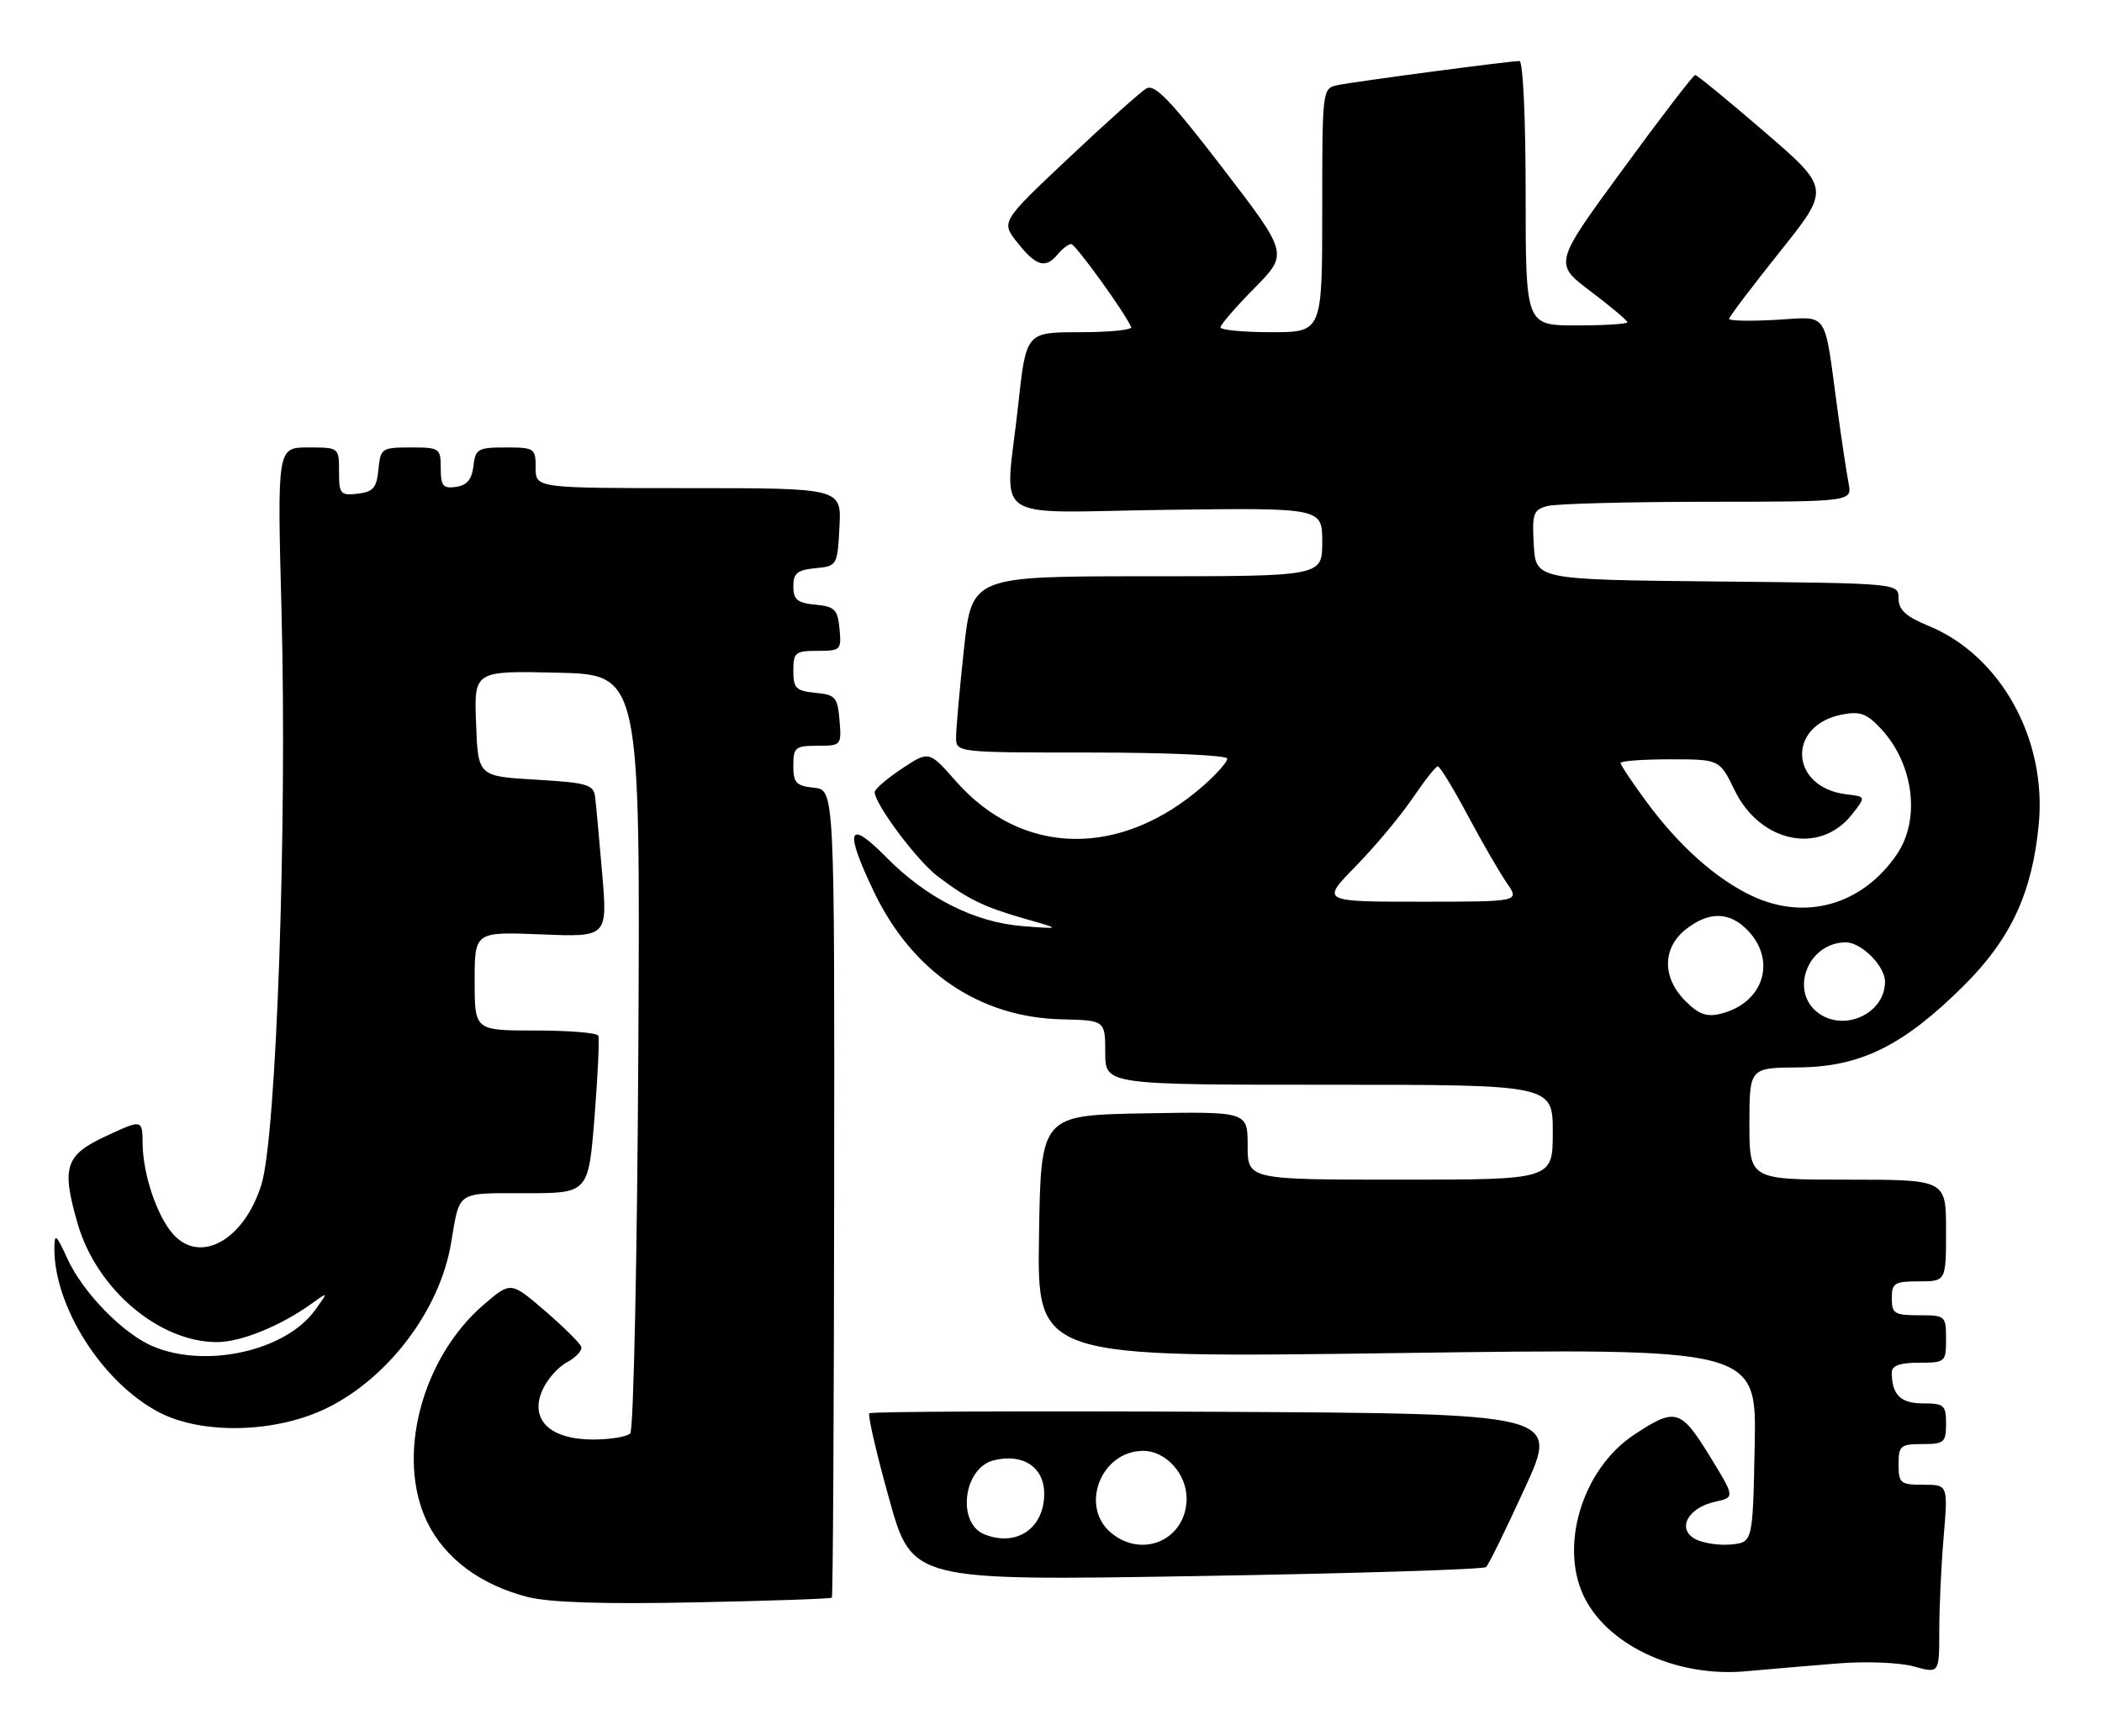 <?xml version="1.0" encoding="UTF-8" standalone="no"?>
<!DOCTYPE svg PUBLIC "-//W3C//DTD SVG 1.1//EN" "http://www.w3.org/Graphics/SVG/1.1/DTD/svg11.dtd" >
<svg xmlns="http://www.w3.org/2000/svg" xmlns:xlink="http://www.w3.org/1999/xlink" version="1.1" viewBox="0 0 310 256">
 <g >
 <path fill="currentColor"
d=" M 271.00 245.36 C 275.19 245.02 280.16 245.22 282.25 245.80 C 286.00 246.84 286.00 246.84 286.00 240.57 C 286.00 237.12 286.29 230.86 286.65 226.65 C 287.29 219.00 287.29 219.00 283.65 219.00 C 280.26 219.00 280.00 218.78 280.00 216.00 C 280.00 213.24 280.28 213.00 283.50 213.00 C 286.72 213.00 287.00 212.76 287.00 210.00 C 287.00 207.26 286.71 207.00 283.61 207.00 C 280.28 207.00 279.00 205.73 279.00 202.42 C 279.00 201.43 280.21 201.00 283.00 201.00 C 286.90 201.00 287.00 200.92 287.00 197.50 C 287.00 194.08 286.90 194.00 283.00 194.00 C 279.40 194.00 279.00 193.75 279.00 191.50 C 279.00 189.25 279.40 189.00 283.00 189.00 C 287.00 189.00 287.00 189.00 287.00 181.50 C 287.00 174.00 287.00 174.00 272.50 174.00 C 258.00 174.00 258.00 174.00 258.00 165.75 C 258.01 157.50 258.01 157.50 265.26 157.44 C 274.38 157.37 280.72 154.24 289.61 145.39 C 296.58 138.46 299.73 131.65 300.68 121.51 C 301.85 108.95 295.02 96.67 284.43 92.32 C 281.07 90.94 280.01 89.97 280.00 88.27 C 280.00 86.03 280.00 86.03 253.25 85.77 C 226.50 85.50 226.50 85.50 226.20 80.38 C 225.93 75.76 226.13 75.20 228.20 74.64 C 229.47 74.30 240.10 74.02 251.83 74.01 C 273.16 74.00 273.16 74.00 272.62 71.25 C 272.33 69.74 271.60 64.90 271.00 60.50 C 268.96 45.46 269.83 46.73 261.90 47.18 C 258.10 47.39 255.00 47.33 255.00 47.03 C 255.01 46.74 258.37 42.30 262.47 37.16 C 269.94 27.82 269.94 27.82 260.22 19.44 C 254.87 14.83 250.28 11.06 250.00 11.07 C 249.72 11.07 244.92 17.33 239.33 24.98 C 229.15 38.87 229.15 38.87 234.58 42.97 C 237.56 45.22 240.00 47.28 240.00 47.53 C 240.00 47.79 236.62 48.00 232.50 48.00 C 225.00 48.00 225.00 48.00 225.00 28.50 C 225.00 17.43 224.61 9.00 224.09 9.00 C 222.62 9.00 199.72 12.04 197.25 12.56 C 195.02 13.03 195.00 13.18 195.00 31.02 C 195.00 49.00 195.00 49.00 187.50 49.00 C 183.38 49.00 180.00 48.68 180.00 48.28 C 180.00 47.89 182.25 45.28 185.01 42.49 C 190.01 37.42 190.01 37.42 180.31 24.78 C 172.59 14.73 170.28 12.33 169.05 13.06 C 168.20 13.56 163.03 18.19 157.56 23.35 C 147.61 32.72 147.61 32.72 150.06 35.80 C 152.81 39.28 154.19 39.68 156.00 37.50 C 156.68 36.67 157.58 36.00 157.98 36.00 C 158.61 36.00 165.83 46.00 166.83 48.25 C 167.02 48.66 163.60 49.00 159.25 49.00 C 151.33 49.00 151.33 49.00 150.16 59.75 C 148.23 77.58 145.36 75.55 172.00 75.20 C 195.00 74.90 195.00 74.90 195.00 79.95 C 195.00 85.00 195.00 85.00 169.16 85.00 C 143.33 85.00 143.33 85.00 142.16 95.75 C 141.52 101.66 141.00 107.51 141.00 108.75 C 141.00 111.00 141.00 111.00 161.00 111.00 C 172.13 111.00 181.00 111.40 181.00 111.90 C 181.00 112.39 179.41 114.19 177.47 115.89 C 165.28 126.60 150.74 126.33 140.97 115.22 C 137.01 110.73 137.01 110.73 133.00 113.38 C 130.80 114.84 129.00 116.39 129.00 116.84 C 129.00 118.60 135.24 126.94 138.28 129.25 C 142.78 132.66 145.11 133.79 151.20 135.53 C 156.50 137.04 156.50 137.04 150.89 136.61 C 143.73 136.05 136.66 132.49 130.66 126.40 C 125.05 120.71 124.48 122.32 128.87 131.50 C 134.51 143.31 144.41 150.05 156.55 150.35 C 162.99 150.50 162.99 150.50 163.00 155.25 C 163.00 160.00 163.00 160.00 196.00 160.00 C 229.00 160.00 229.00 160.00 229.00 167.00 C 229.00 174.00 229.00 174.00 206.50 174.00 C 184.00 174.00 184.00 174.00 184.00 168.97 C 184.00 163.95 184.00 163.95 168.75 164.22 C 153.50 164.50 153.50 164.50 153.23 182.40 C 152.95 200.30 152.95 200.30 206.00 199.58 C 259.06 198.85 259.06 198.85 258.78 213.17 C 258.50 227.50 258.50 227.50 255.30 227.81 C 253.53 227.98 251.17 227.62 250.03 227.02 C 247.25 225.53 248.90 222.40 252.94 221.51 C 255.89 220.86 255.89 220.86 252.09 214.68 C 247.86 207.82 247.07 207.60 241.00 211.62 C 233.23 216.76 229.80 228.44 233.85 235.98 C 237.60 242.98 247.57 247.42 257.50 246.51 C 260.80 246.21 266.88 245.69 271.00 245.36 Z  M 122.68 235.66 C 122.84 235.50 122.99 208.62 123.02 175.93 C 123.08 116.50 123.08 116.50 120.04 116.19 C 117.41 115.92 117.00 115.47 117.00 112.94 C 117.00 110.24 117.29 110.00 120.56 110.00 C 124.06 110.00 124.12 109.94 123.81 106.25 C 123.53 102.83 123.22 102.47 120.25 102.19 C 117.39 101.91 117.00 101.52 117.00 98.94 C 117.00 96.24 117.29 96.00 120.56 96.00 C 123.98 96.00 124.11 95.87 123.81 92.75 C 123.54 89.89 123.11 89.46 120.25 89.19 C 117.58 88.93 117.00 88.45 117.00 86.50 C 117.00 84.55 117.58 84.07 120.25 83.81 C 123.46 83.50 123.50 83.43 123.80 77.75 C 124.10 72.00 124.10 72.00 101.55 72.00 C 79.00 72.00 79.00 72.00 79.00 69.00 C 79.00 66.12 78.83 66.00 74.57 66.00 C 70.47 66.00 70.11 66.21 69.82 68.75 C 69.59 70.72 68.86 71.59 67.25 71.82 C 65.34 72.09 65.00 71.68 65.00 69.07 C 65.00 66.10 64.85 66.00 60.56 66.00 C 56.29 66.00 56.12 66.12 55.81 69.25 C 55.55 71.96 55.04 72.55 52.75 72.82 C 50.20 73.11 50.00 72.87 50.00 69.57 C 50.00 66.00 50.00 66.00 45.44 66.00 C 40.88 66.00 40.88 66.00 41.52 90.25 C 42.35 122.04 40.76 167.60 38.56 174.70 C 36.03 182.86 29.59 186.52 25.56 182.07 C 23.19 179.45 21.10 173.30 21.04 168.80 C 21.00 165.09 21.00 165.09 15.75 167.52 C 9.59 170.36 9.02 172.10 11.47 180.55 C 14.27 190.16 23.46 197.96 32.00 197.96 C 35.53 197.96 41.40 195.57 45.97 192.28 C 48.44 190.50 48.44 190.50 46.47 193.24 C 42.14 199.24 30.44 201.88 22.61 198.61 C 18.16 196.75 12.20 190.64 9.91 185.60 C 8.29 182.05 8.04 181.84 8.02 184.07 C 7.95 192.68 15.04 203.86 23.37 208.27 C 29.75 211.65 40.68 211.39 48.21 207.69 C 57.30 203.23 64.85 193.22 66.51 183.43 C 67.84 175.55 67.19 176.00 77.46 176.00 C 86.78 176.00 86.78 176.00 87.68 164.75 C 88.17 158.56 88.42 153.16 88.23 152.75 C 88.04 152.34 83.86 152.00 78.94 152.00 C 70.00 152.00 70.00 152.00 70.00 144.71 C 70.00 137.43 70.00 137.43 79.80 137.82 C 89.60 138.22 89.60 138.22 88.81 128.86 C 88.37 123.71 87.90 118.60 87.76 117.50 C 87.53 115.72 86.55 115.44 79.00 115.00 C 70.50 114.50 70.50 114.50 70.21 106.72 C 69.91 98.94 69.91 98.94 82.17 99.22 C 94.43 99.50 94.43 99.50 94.14 155.00 C 93.97 185.53 93.44 210.91 92.95 211.42 C 92.47 211.92 90.00 212.33 87.48 212.33 C 81.18 212.33 78.15 209.48 79.92 205.21 C 80.58 203.59 82.24 201.68 83.59 200.95 C 84.94 200.23 85.90 199.19 85.72 198.65 C 85.54 198.11 83.12 195.72 80.36 193.34 C 75.33 189.02 75.33 189.02 71.38 192.40 C 62.18 200.28 58.36 214.91 62.99 224.48 C 65.59 229.84 70.81 233.75 77.80 235.55 C 81.00 236.37 88.87 236.63 102.44 236.35 C 113.41 236.13 122.51 235.82 122.68 235.66 Z  M 219.17 231.14 C 219.54 230.79 222.11 225.55 224.88 219.50 C 229.93 208.50 229.93 208.50 179.31 208.24 C 151.46 208.10 128.47 208.20 128.21 208.46 C 127.95 208.72 129.26 214.39 131.12 221.05 C 134.50 233.17 134.50 233.17 176.50 232.47 C 199.60 232.09 218.80 231.49 219.17 231.14 Z  M 268.25 149.48 C 263.80 146.33 266.58 139.00 272.22 139.00 C 274.53 139.00 278.00 142.49 278.00 144.81 C 278.00 149.42 272.14 152.23 268.25 149.48 Z  M 248.55 147.64 C 245.11 144.20 245.15 139.81 248.63 137.07 C 252.07 134.37 255.13 134.45 257.83 137.31 C 262.05 141.81 260.02 147.96 253.80 149.52 C 251.69 150.04 250.54 149.63 248.55 147.64 Z  M 258.43 132.17 C 253.13 129.68 247.68 124.84 242.87 118.33 C 240.74 115.44 239.00 112.84 239.00 112.54 C 239.00 112.24 242.29 112.00 246.30 112.00 C 253.60 112.00 253.60 112.00 255.82 116.56 C 259.57 124.29 268.38 126.13 273.09 120.17 C 275.20 117.50 275.20 117.50 272.35 117.17 C 263.95 116.18 263.44 106.98 271.69 105.39 C 274.33 104.88 275.33 105.25 277.43 107.52 C 282.24 112.71 283.26 120.85 279.75 126.01 C 274.69 133.45 266.33 135.86 258.43 132.17 Z  M 199.95 127.76 C 202.77 124.88 206.52 120.39 208.29 117.79 C 210.06 115.18 211.74 113.04 212.04 113.03 C 212.34 113.01 214.32 116.26 216.45 120.25 C 218.58 124.24 221.18 128.74 222.23 130.25 C 224.14 133.00 224.14 133.00 209.48 133.00 C 194.82 133.00 194.82 133.00 199.95 127.76 Z  M 163.94 226.16 C 159.15 222.28 162.33 214.00 168.61 214.00 C 171.91 214.00 175.00 217.39 175.00 221.00 C 175.00 226.99 168.64 229.96 163.94 226.16 Z  M 145.19 226.32 C 141.06 224.66 142.07 216.52 146.54 215.40 C 150.85 214.32 154.00 216.40 154.00 220.32 C 154.00 225.43 149.92 228.21 145.19 226.32 Z "/>
</g>
</svg>